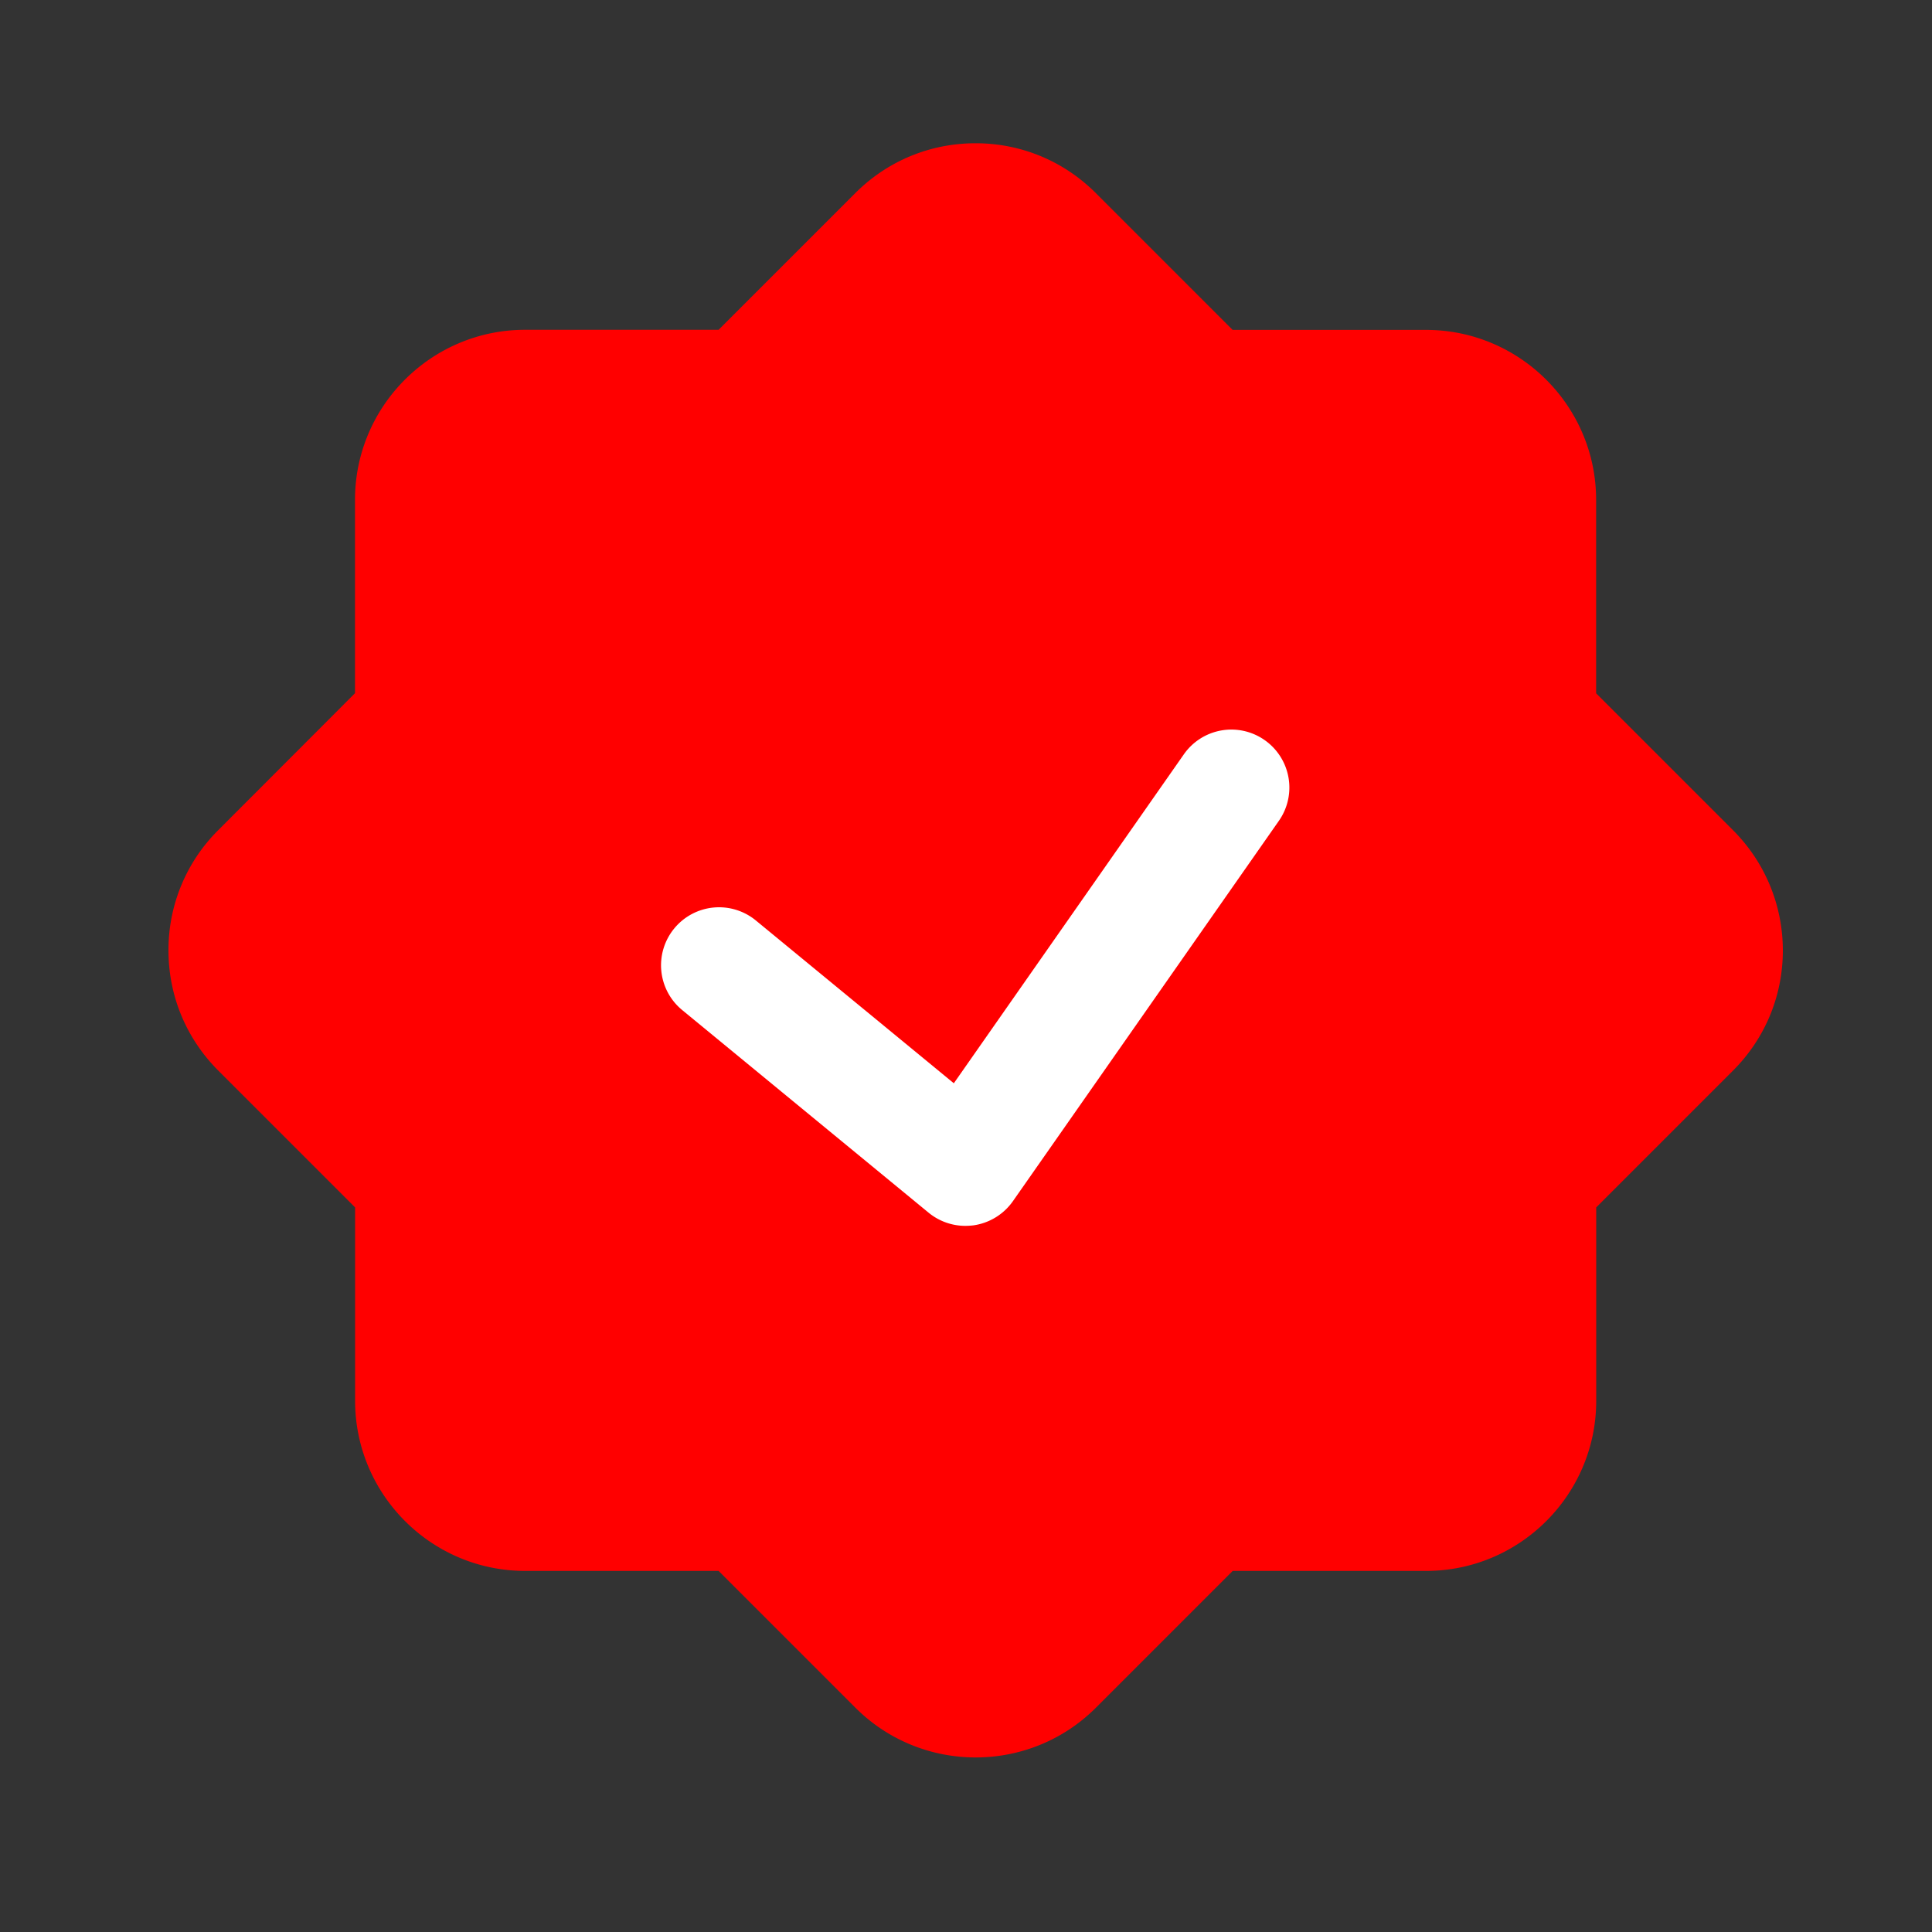 ﻿<svg class="icon" viewBox="0 0 1024 1024" version="1.1" xmlns="http://www.w3.org/2000/svg"><rect x="0" y="0" width="1024" height="1024" fill="#333333" stroke="none"/><path d="M918.477 439.962l-72.499-72.499V264.96c0-49.715-40.448-90.112-90.163-90.112H653.312l-72.499-72.499c-17.05-17.05-39.68-26.419-63.744-26.419s-46.694 9.37-63.744 26.419L380.877 174.797H278.323c-49.715 0-90.163 40.448-90.163 90.112v102.502L115.712 439.962a89.457 89.457 0 0 0-26.419 63.744c0 24.064 9.37 46.694 26.419 63.744l72.499 72.499v102.502c0 49.715 40.448 90.163 90.112 90.163h102.554l72.499 72.499c17.562 17.562 40.653 26.368 63.744 26.368 23.091 0 46.182-8.806 63.744-26.368l72.499-72.499h102.502c49.715 0 90.163-40.448 90.163-90.163v-102.502l72.499-72.499c17.05-17.05 26.419-39.68 26.419-63.744-0.051-24.064-9.472-46.746-26.47-63.744z" fill="#FF0000"></path><path d="M511.642 649.728c-7.066 0-13.978-2.458-19.507-7.014l-130.56-107.366a30.72 30.72 0 0 1-4.198-43.264 30.72 30.72 0 0 1 43.264-4.198l104.909 86.272 121.907-174.336a30.72 30.72 0 0 1 42.803-7.578 30.72 30.72 0 0 1 7.578 42.803l-140.954 201.574a30.874 30.874 0 0 1-20.992 12.851c-1.434 0.154-2.867 0.256-4.25 0.256z" fill="#FFFFFF"></path></svg>
